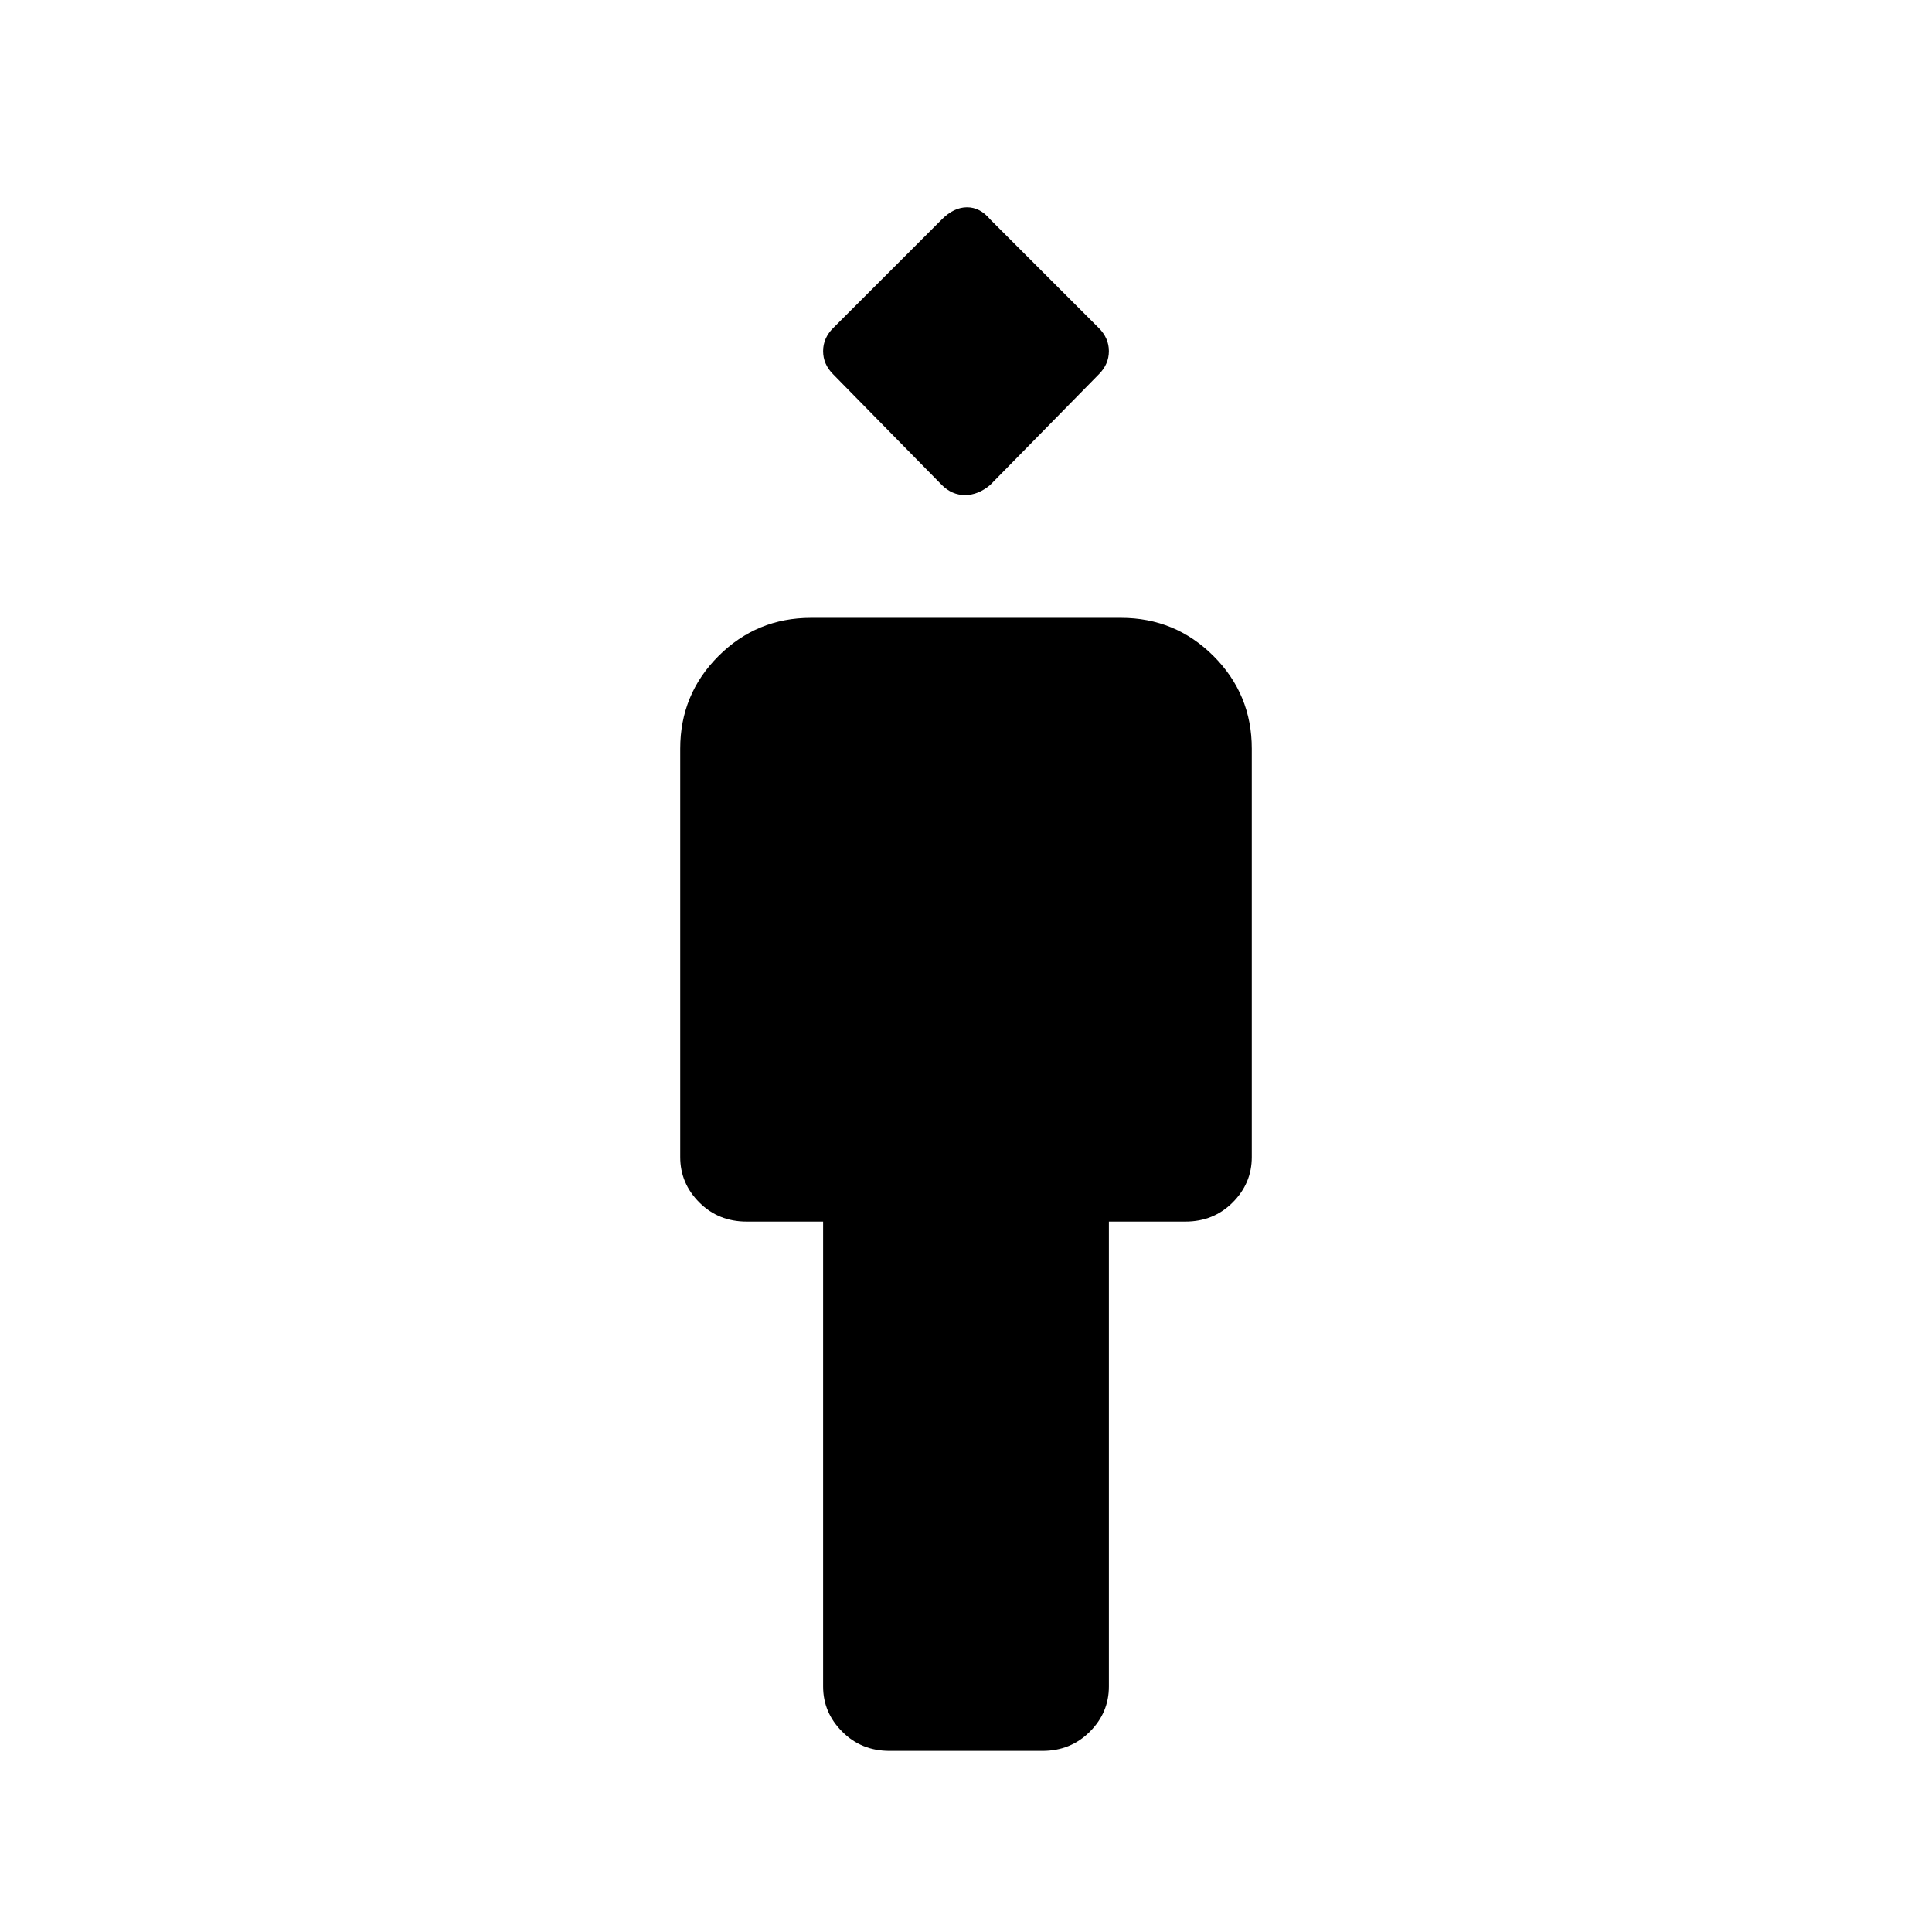 <svg xmlns="http://www.w3.org/2000/svg" height="24" width="24"><path d="M11.05 21.75q-.35 0-.587-.238-.238-.237-.238-.562v-5.775h-.95q-.35 0-.587-.237-.238-.238-.238-.563V9.3q0-.675.475-1.15.475-.475 1.15-.475h3.85q.675 0 1.15.475.475.475.475 1.15v5.075q0 .325-.238.563-.237.237-.587.237h-.95v5.775q0 .325-.237.562-.238.238-.588.238Zm.65-15.725L10.35 4.65q-.125-.125-.125-.288 0-.162.125-.287l1.35-1.35q.15-.15.313-.15.162 0 .287.15l1.35 1.35q.125.125.125.287 0 .163-.125.288L12.3 6.025q-.15.125-.312.125-.163 0-.288-.125Z"/></svg>